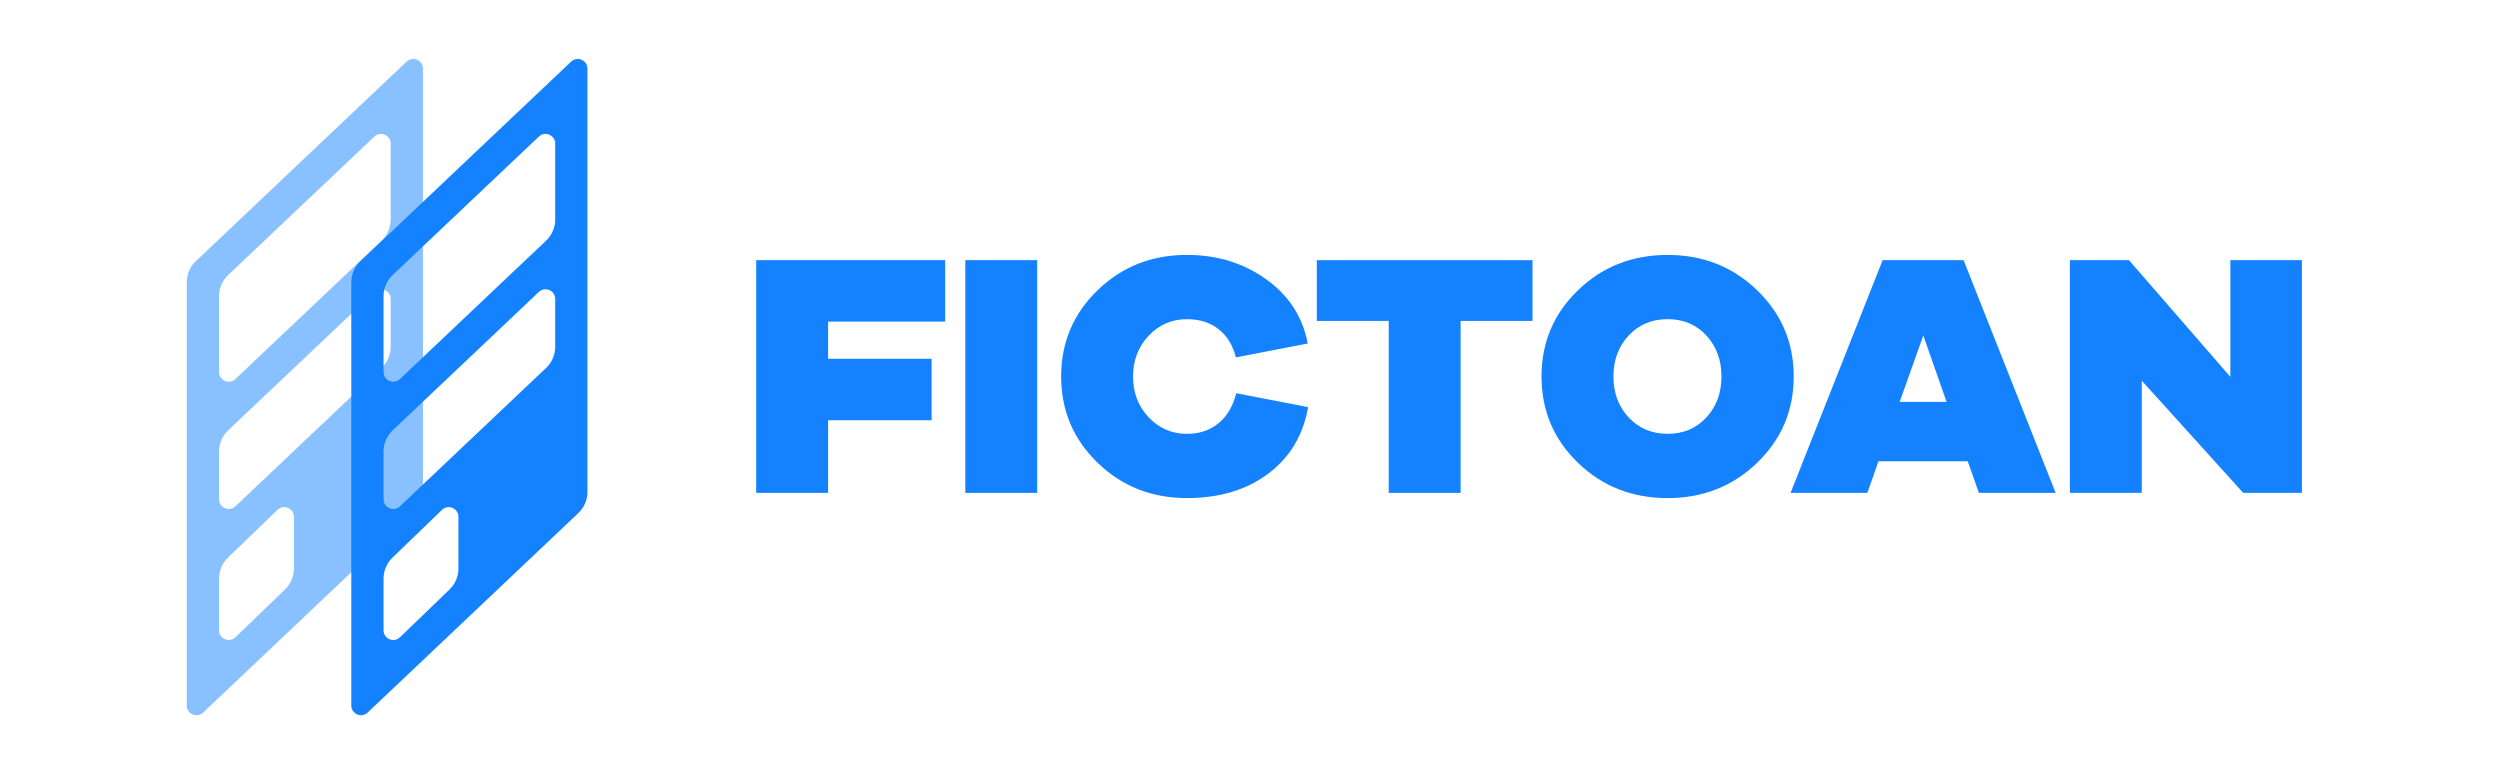 <?xml version="1.0" encoding="UTF-8"?>
<svg id="Layer_1" data-name="Layer 1" xmlns="http://www.w3.org/2000/svg"  viewBox="0 0 775 240">
  <g>
    <path d="M57.9,87.5V218.71c0,2.64,3.15,3.99,5.07,2.18l65.33-61.85c1.79-1.7,2.81-4.06,2.81-6.53V21.29c0-2.64-3.15-3.99-5.07-2.18L60.71,80.96c-1.79,1.7-2.81,4.06-2.81,6.53Zm60.4,26.55l-45.33,42.91c-1.91,1.81-5.07,.46-5.07-2.18v-14.83c0-2.47,1.02-4.83,2.81-6.53l45.33-42.91c1.91-1.81,5.07-.46,5.07,2.18v14.83c0,2.47-1.02,4.83-2.81,6.53Zm2.81-69.51v23.52c0,2.47-1.02,4.83-2.81,6.53l-45.33,42.91c-1.91,1.81-5.07,.46-5.07-2.18v-23.52c0-2.47,1.02-4.83,2.81-6.53l45.33-42.92c1.91-1.81,5.07-.46,5.07,2.18Zm-53.21,150.85v-16.03c0-2.44,.99-4.78,2.75-6.48l15.37-14.82c1.91-1.84,5.09-.49,5.09,2.16v16.03c0,2.44-.99,4.78-2.75,6.48l-15.37,14.82c-1.91,1.84-5.09,.49-5.09-2.16Z" opacity=".5" fill="#1482ff"/>
    <path d="M108.9,87.5V218.71c0,2.64,3.15,3.99,5.07,2.18l65.33-61.85c1.79-1.7,2.81-4.06,2.81-6.53V21.29c0-2.64-3.15-3.99-5.07-2.18l-65.33,61.85c-1.79,1.7-2.81,4.06-2.81,6.53Zm60.4,26.55l-45.33,42.91c-1.91,1.81-5.07,.46-5.07-2.18v-14.83c0-2.47,1.02-4.83,2.81-6.53l45.33-42.91c1.91-1.81,5.07-.46,5.07,2.18v14.83c0,2.47-1.02,4.83-2.81,6.53Zm2.81-69.51v23.52c0,2.47-1.02,4.83-2.81,6.53l-45.33,42.91c-1.91,1.81-5.07,.46-5.07-2.18v-23.52c0-2.47,1.02-4.83,2.81-6.53l45.33-42.92c1.91-1.81,5.07-.46,5.07,2.18Zm-53.21,150.85v-16.03c0-2.44,.99-4.78,2.75-6.48l15.37-14.82c1.91-1.84,5.09-.49,5.09,2.16v16.03c0,2.44-.99,4.78-2.75,6.48l-15.37,14.82c-1.91,1.84-5.09,.49-5.09-2.16Z" fill="#1482ff"/>
  </g>
  <g>
    <path d="M256.71,111.22h32.09v19.06h-32.09v22.51h-22.29V80.64h58.58v19.06h-36.29v11.52Z" fill="#1482ff"/>
    <path d="M299.24,152.79V80.64h22.29v72.15h-22.29Z" fill="#1482ff"/>
    <path d="M405.52,126.19c-1.51,8.69-5.62,15.56-12.33,20.62-6.71,5.06-15.13,7.59-25.25,7.59-10.91,0-20.14-3.64-27.67-10.93-7.54-7.29-11.31-16.21-11.31-26.76s3.77-19.47,11.31-26.76c7.54-7.29,16.76-10.93,27.67-10.93,9.33,0,17.52,2.51,24.55,7.54,7.04,5.02,11.34,11.67,12.92,19.92l-22.29,4.31c-.93-3.73-2.71-6.64-5.33-8.72s-5.9-3.12-9.85-3.12c-4.67,0-8.62,1.71-11.85,5.12s-4.85,7.63-4.85,12.65,1.62,9.24,4.85,12.65,7.18,5.12,11.85,5.12c3.88,0,7.14-1.09,9.8-3.28s4.49-5.29,5.49-9.31l22.29,4.31Z" fill="#1482ff"/>
    <path d="M452.79,99.49v53.3h-22.29v-53.3h-22.29v-18.84h66.87v18.84h-22.29Z" fill="#1482ff"/>
    <path d="M544.69,89.96c7.57,7.29,11.36,16.21,11.36,26.76s-3.79,19.47-11.36,26.76c-7.57,7.29-16.82,10.93-27.73,10.93s-20.24-3.64-27.78-10.93c-7.54-7.29-11.31-16.21-11.31-26.76s3.77-19.47,11.31-26.76c7.54-7.29,16.8-10.93,27.78-10.93s20.15,3.64,27.73,10.93Zm-15.72,39.46c3.12-3.37,4.68-7.61,4.68-12.71s-1.56-9.33-4.68-12.71c-3.12-3.37-7.12-5.06-12.01-5.06s-8.9,1.69-12.06,5.06c-3.16,3.37-4.74,7.61-4.74,12.71s1.58,9.33,4.74,12.71c3.16,3.37,7.18,5.06,12.06,5.06s8.88-1.69,12.01-5.06Z" fill="#1482ff"/>
    <path d="M613.45,152.79l-3.45-9.8h-27.67l-3.45,9.8h-23.8l28.54-72.15h25.09l28.54,72.15h-23.8Zm-17.23-48.78l-7.32,20.57h14.54l-7.21-20.57Z" fill="#1482ff"/>
    <path d="M713.59,152.79h-18.2l-31.44-34.78v34.78h-22.29V80.64h18.31l31.44,36.18v-36.18h22.18v72.15Z" fill="#1482ff"/>
  </g>
</svg>
